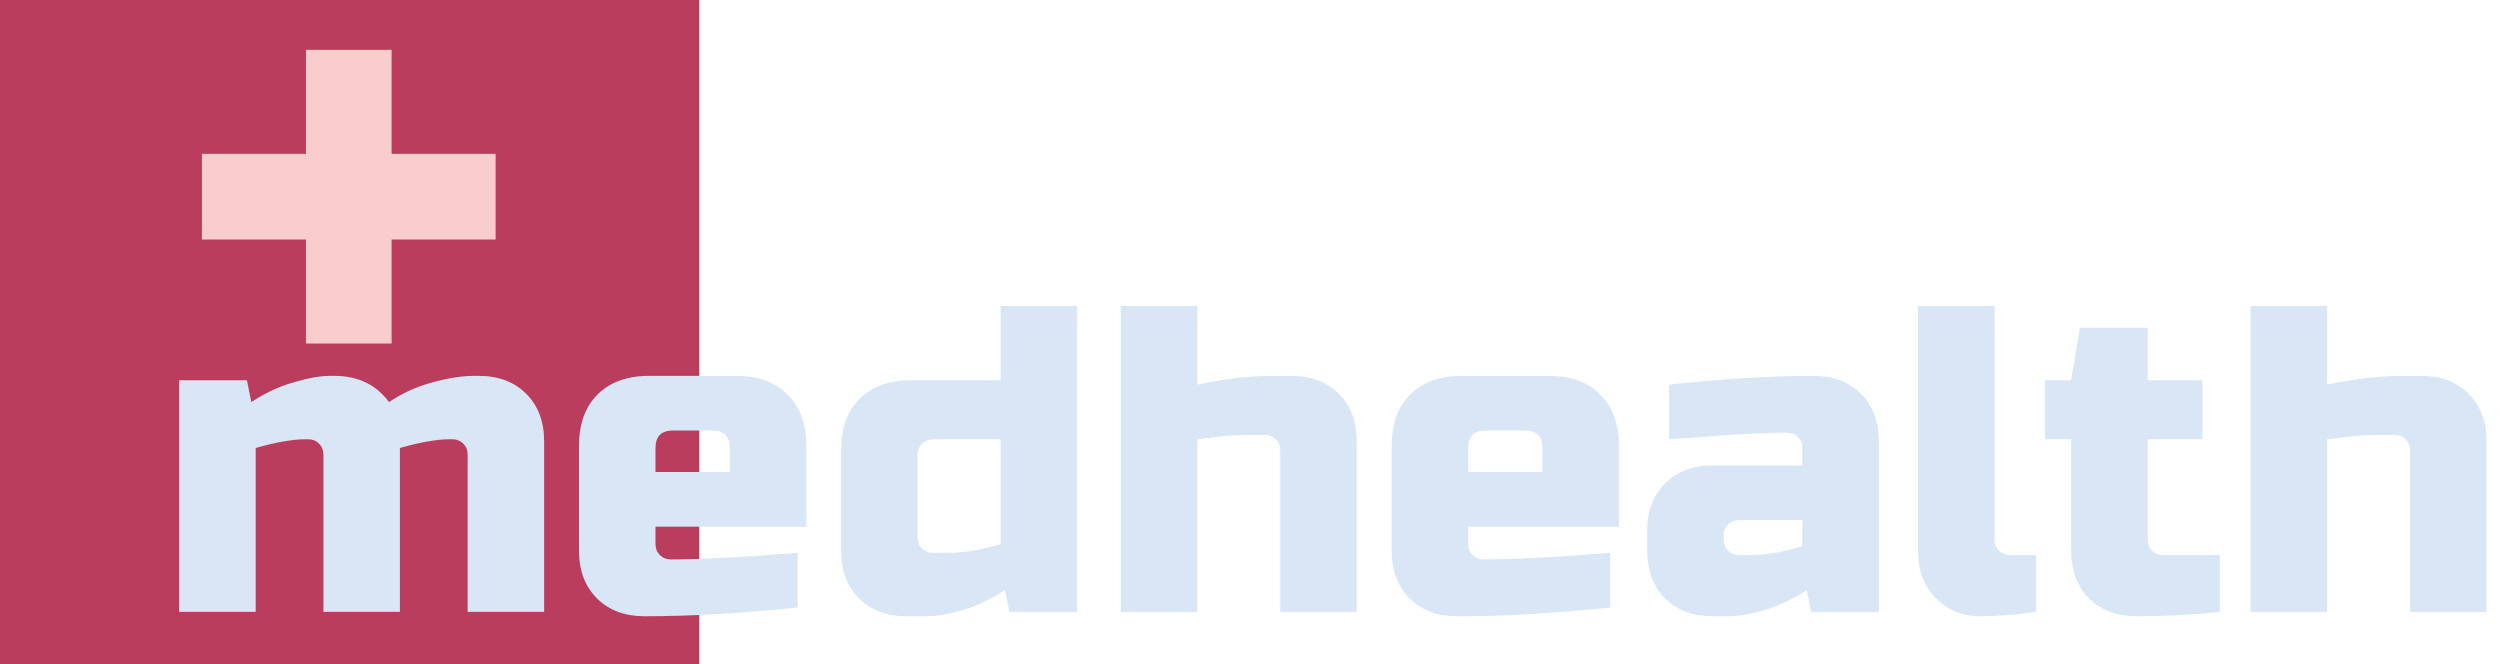 <svg width="286" height="76" viewBox="0 0 286 76" fill="none" xmlns="http://www.w3.org/2000/svg">
<g clip-path="url(#clip0)">
<rect y="-4" width="80" height="80" fill="#BA3D5E"/>
<path d="M44.8 17.6H56.7V27.4H44.8V39.3H35V27.4H23.1V17.6H35V5.7H44.8V17.6Z" fill="#F9CDCC"/>
<path d="M38.25 43C40.95 43 43.033 44 44.5 46C46.033 44.967 47.683 44.217 49.45 43.75C51.25 43.25 52.85 43 54.25 43H54.75C57.017 43 58.833 43.683 60.2 45.05C61.567 46.417 62.25 48.233 62.25 50.5V70H53.5V52C53.5 51.5 53.333 51.083 53 50.75C52.667 50.417 52.25 50.25 51.75 50.25H51.5C50 50.25 48.083 50.583 45.75 51.25V70H37V52C37 51.5 36.833 51.083 36.5 50.75C36.167 50.417 35.75 50.25 35.25 50.25H35C33.5 50.25 31.583 50.583 29.25 51.25V70H20.5V43.5H28.25L28.75 46C30.317 44.967 31.917 44.217 33.55 43.75C35.217 43.25 36.617 43 37.75 43H38.25ZM76.99 49.25C75.657 49.25 74.99 49.917 74.99 51.25V54H83.49V51.25C83.49 49.917 82.824 49.25 81.49 49.25H76.99ZM91.24 69.5C84.807 70.167 78.974 70.5 73.74 70.5C71.474 70.5 69.657 69.817 68.29 68.45C66.924 67.083 66.24 65.267 66.24 63V51C66.24 48.5 66.94 46.55 68.34 45.15C69.774 43.717 71.74 43 74.24 43H84.24C86.74 43 88.69 43.717 90.09 45.15C91.524 46.55 92.24 48.5 92.24 51V60.25H74.99V62.25C74.99 62.75 75.157 63.167 75.49 63.5C75.824 63.833 76.24 64 76.74 64C80.04 64 84.874 63.75 91.24 63.25V69.5ZM115.471 70L114.971 67.5C113.404 68.533 111.787 69.3 110.121 69.8C108.487 70.267 107.104 70.5 105.971 70.5H103.721C101.454 70.5 99.637 69.817 98.271 68.45C96.904 67.083 96.221 65.267 96.221 63V51.5C96.221 49 96.921 47.05 98.321 45.65C99.754 44.217 101.721 43.5 104.221 43.5H114.471V35H123.221V70H115.471ZM108.471 63.25C110.237 63.25 112.237 62.917 114.471 62.25V50.25H106.971C105.637 50.25 104.971 50.917 104.971 52.25V61.5C104.971 62 105.137 62.417 105.471 62.75C105.804 63.083 106.221 63.25 106.721 63.25H108.471ZM136.965 44C140.198 43.333 143.032 43 145.465 43H147.715C149.982 43 151.798 43.683 153.165 45.05C154.532 46.417 155.215 48.233 155.215 50.5V70H146.465V51.5C146.465 51 146.298 50.583 145.965 50.25C145.632 49.917 145.215 49.75 144.715 49.75H142.965C141.698 49.75 140.532 49.817 139.465 49.95C138.432 50.083 137.598 50.183 136.965 50.25V70H128.215V35H136.965V44ZM169.959 49.25C168.626 49.25 167.959 49.917 167.959 51.25V54H176.459V51.25C176.459 49.917 175.792 49.25 174.459 49.25H169.959ZM184.209 69.5C177.776 70.167 171.942 70.5 166.709 70.5C164.442 70.5 162.626 69.817 161.259 68.45C159.892 67.083 159.209 65.267 159.209 63V51C159.209 48.5 159.909 46.55 161.309 45.15C162.742 43.717 164.709 43 167.209 43H177.209C179.709 43 181.659 43.717 183.059 45.15C184.492 46.55 185.209 48.5 185.209 51V60.25H167.959V62.25C167.959 62.75 168.126 63.167 168.459 63.5C168.792 63.833 169.209 64 169.709 64C173.009 64 177.842 63.75 184.209 63.25V69.5ZM200.189 63.5C201.956 63.5 203.956 63.167 206.189 62.5V59.5H198.939C198.439 59.5 198.023 59.667 197.689 60C197.356 60.333 197.189 60.75 197.189 61.25V61.75C197.189 62.25 197.356 62.667 197.689 63C198.023 63.333 198.439 63.5 198.939 63.5H200.189ZM190.939 44C197.039 43.333 202.539 43 207.439 43C209.706 43 211.523 43.683 212.889 45.05C214.256 46.417 214.939 48.233 214.939 50.5V70H207.189L206.689 67.5C205.123 68.533 203.506 69.3 201.839 69.8C200.206 70.267 198.823 70.5 197.689 70.5H195.939C193.673 70.5 191.856 69.817 190.489 68.45C189.123 67.083 188.439 65.267 188.439 63V60.75C188.439 58.483 189.123 56.667 190.489 55.3C191.856 53.933 193.673 53.25 195.939 53.25H206.189V51.25C206.189 50.75 206.023 50.333 205.689 50C205.356 49.667 204.939 49.5 204.439 49.5C202.273 49.5 199.873 49.6 197.239 49.8C194.639 50 192.539 50.15 190.939 50.25V44ZM232.926 70C230.692 70.333 228.559 70.5 226.526 70.5C224.526 70.5 222.842 69.817 221.476 68.45C220.109 67.083 219.426 65.267 219.426 63V35H228.176V61.75C228.176 62.25 228.342 62.667 228.676 63C229.009 63.333 229.426 63.5 229.926 63.5H232.926V70ZM253.941 70C250.708 70.333 247.541 70.5 244.441 70.5C242.175 70.5 240.358 69.817 238.991 68.45C237.625 67.083 236.941 65.267 236.941 63V50.25H233.941V43.5H236.941L237.941 37.5H245.691V43.5H251.941V50.25H245.691V61.75C245.691 62.25 245.858 62.667 246.191 63C246.525 63.333 246.941 63.5 247.441 63.5H253.941V70ZM266.213 44C269.446 43.333 272.28 43 274.713 43H276.963C279.23 43 281.046 43.683 282.413 45.05C283.78 46.417 284.463 48.233 284.463 50.5V70H275.713V51.5C275.713 51 275.546 50.583 275.213 50.25C274.88 49.917 274.463 49.75 273.963 49.75H272.213C270.946 49.75 269.78 49.817 268.713 49.95C267.68 50.083 266.846 50.183 266.213 50.25V70H257.463V35H266.213V44Z" fill="#D8E6F5"/>
</g>
<defs>
<clipPath id="clip0">
<rect width="286" height="76" fill="white"/>
</clipPath>
</defs>
</svg>
